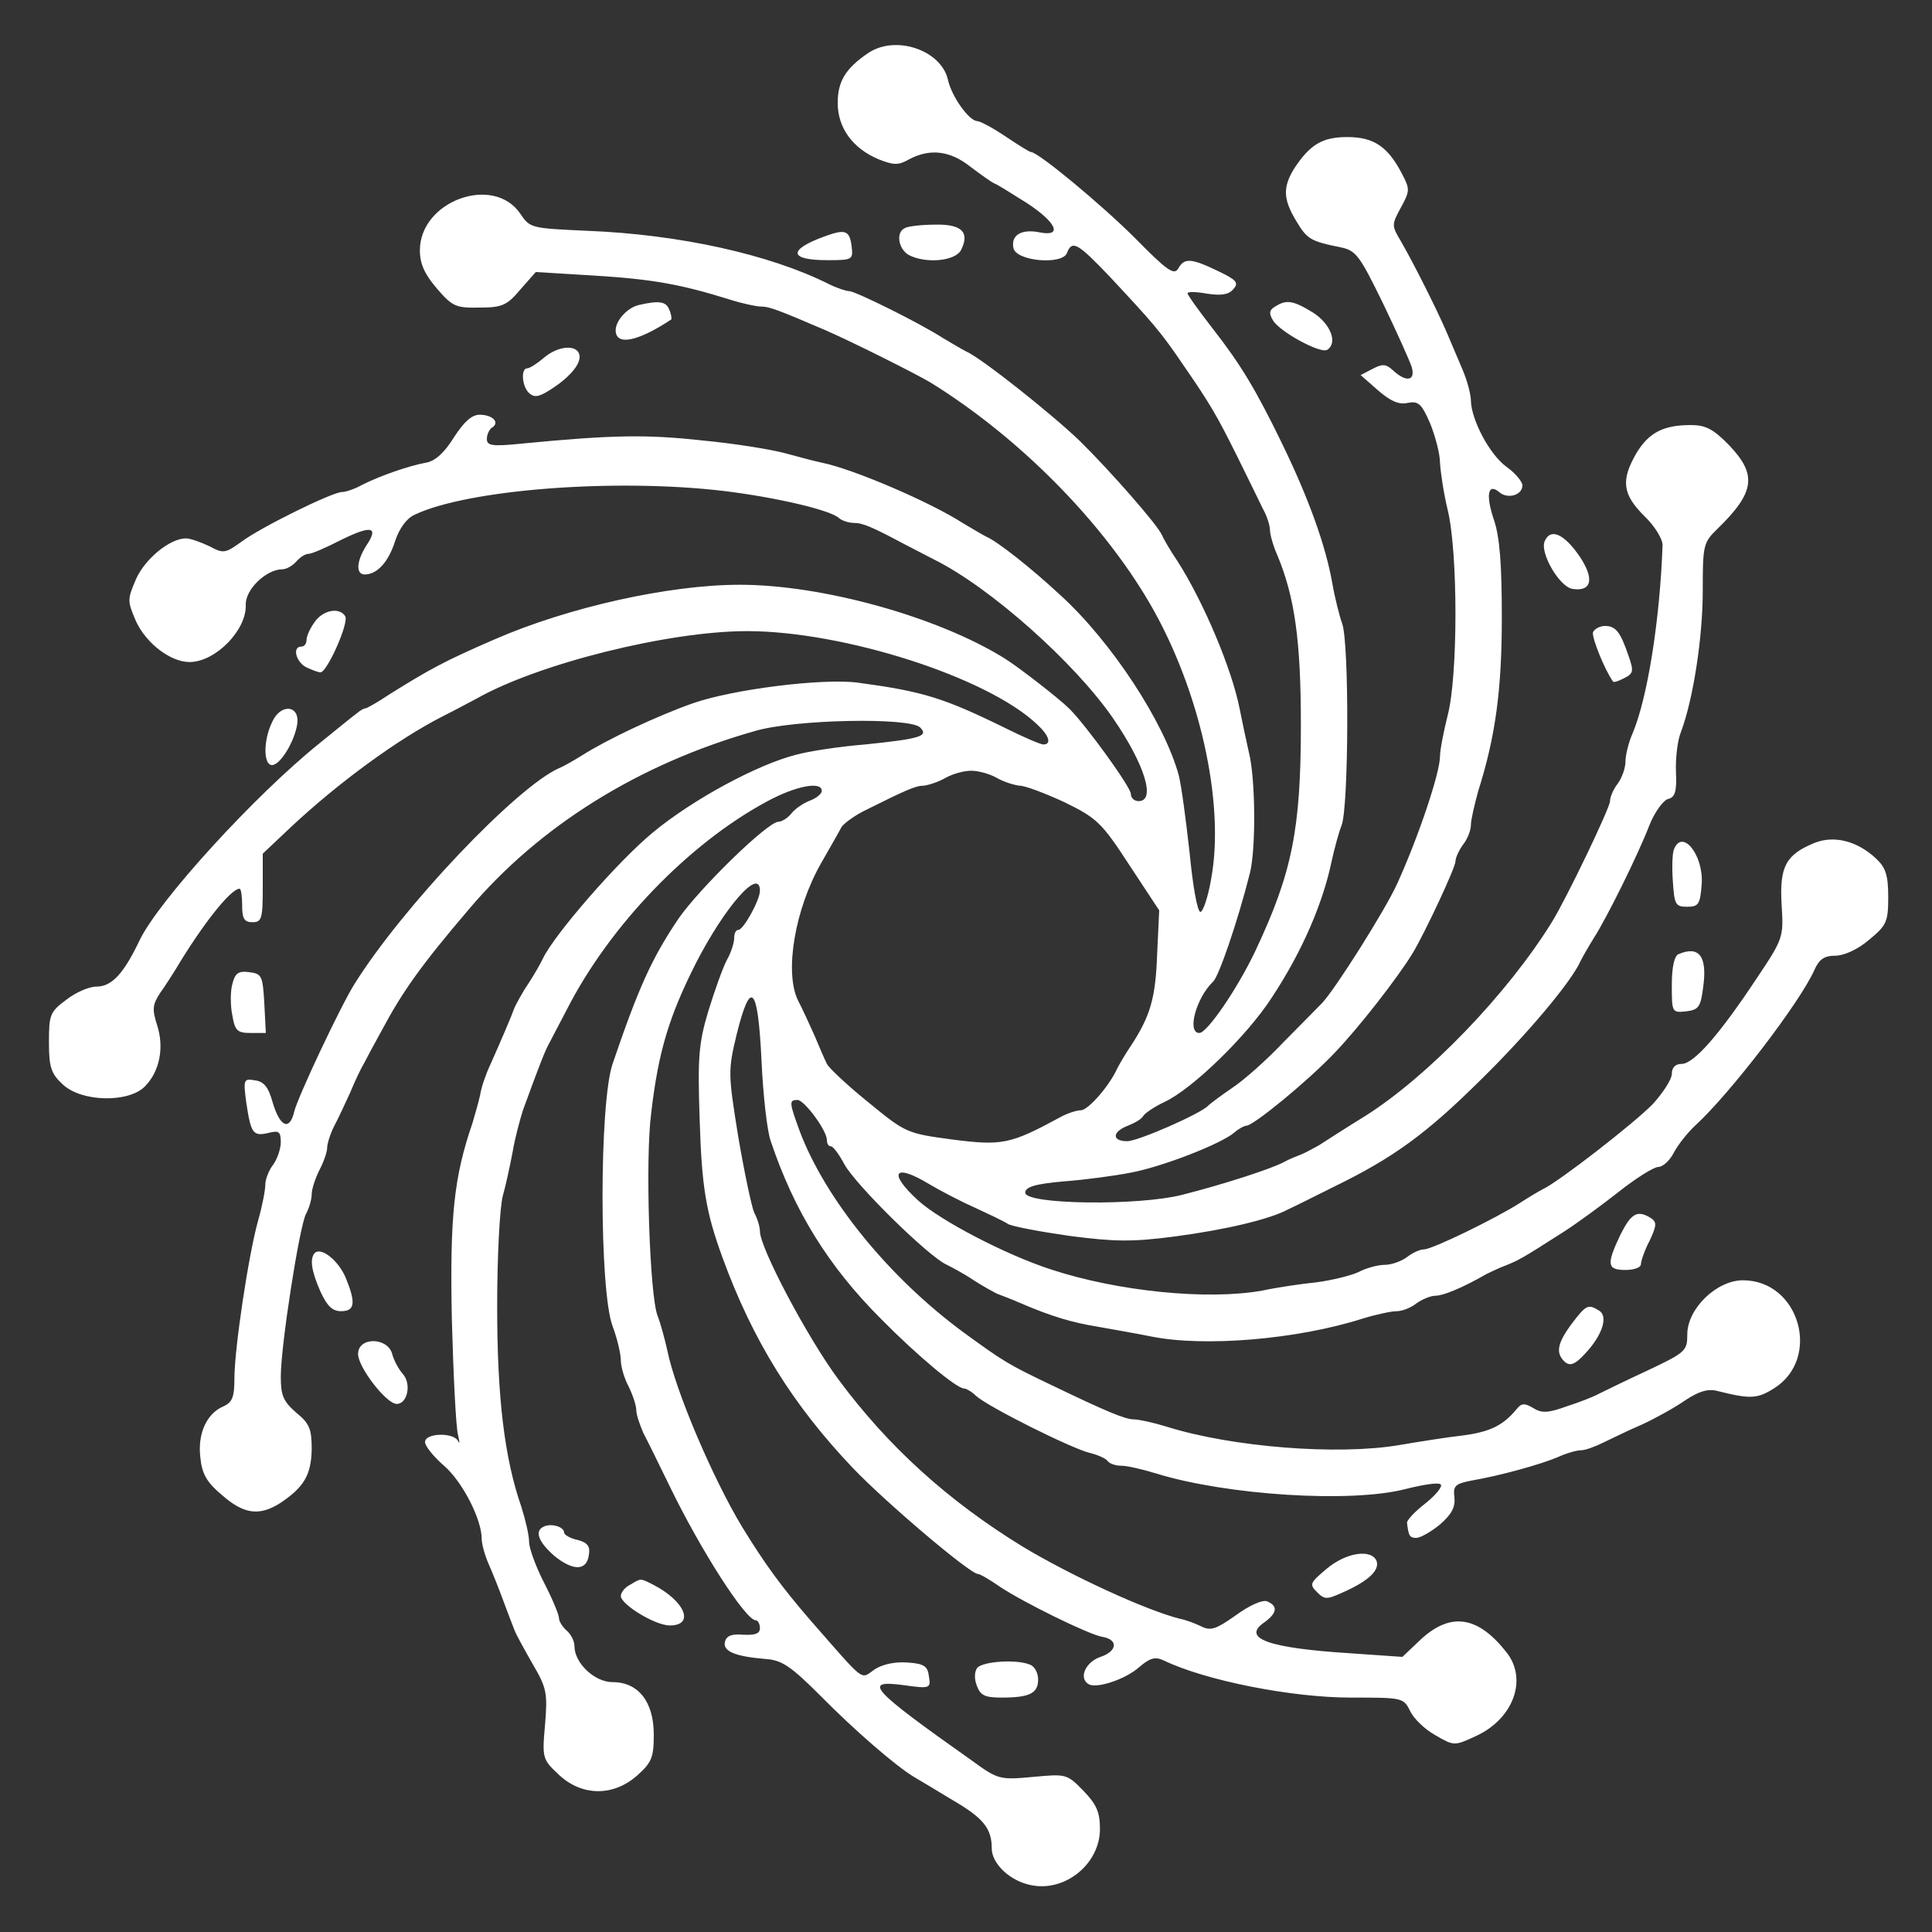 <svg  version="1.0" xmlns="http://www.w3.org/2000/svg"  width="900pt" height="900pt" viewBox="0 0 900 900"  preserveAspectRatio="xMidYMid meet"><rect x="0" y="0" width="900" height="900" fill="#333333" stroke="none"/>  <g transform="translate(-630,1530) scale(0.24,-0.24)" fill="#ffffff" stroke="none"> <path d="M4310 6272 c-44 -30 -59 -55 -59 -97 0 -48 29 -88 79 -109 30 -12 39 -12 60 0 40 21 79 17 119 -15 20 -15 41 -30 46 -32 6 -2 34 -20 63 -38 58 -38 70 -66 25 -57 -35 7 -56 -5 -51 -30 4 -26 95 -34 104 -10 10 26 21 19 84 -47 83 -89 97 -105 138 -165 58 -84 68 -102 108 -182 20 -41 43 -87 50 -102 8 -14 14 -33 14 -42 0 -8 6 -30 14 -48 34 -81 46 -166 46 -330 0 -203 -17 -287 -88 -438 -35 -74 -94 -160 -109 -160 -25 0 -6 69 27 100 11 11 47 115 71 210 12 47 11 185 -2 235 -5 22 -13 60 -18 85 -15 76 -69 205 -120 285 -15 22 -28 45 -31 52 -8 19 -100 124 -159 182 -54 52 -191 161 -221 174 -8 4 -28 16 -45 26 -45 29 -170 91 -182 91 -6 0 -24 6 -40 14 -114 57 -289 96 -468 103 -109 5 -111 5 -130 33 -52 77 -195 25 -195 -71 0 -26 9 -46 33 -74 30 -35 37 -38 83 -37 43 0 53 4 79 35 l30 34 115 -7 c112 -7 167 -17 260 -46 25 -8 53 -14 62 -14 16 0 32 -6 123 -45 51 -22 179 -86 207 -103 171 -106 331 -268 424 -427 97 -166 147 -388 120 -535 -6 -36 -16 -65 -21 -65 -6 0 -15 52 -21 115 -7 63 -16 131 -21 150 -28 103 -131 260 -230 350 -57 53 -122 104 -143 113 -8 4 -28 16 -45 26 -65 42 -215 106 -275 118 -14 3 -45 11 -70 18 -25 7 -97 19 -161 25 -109 12 -175 11 -351 -6 -58 -6 -68 -4 -68 9 0 9 5 19 10 22 16 10 1 25 -24 25 -15 0 -30 -13 -50 -44 -18 -29 -36 -46 -54 -49 -33 -6 -88 -25 -124 -43 -14 -8 -32 -14 -39 -14 -19 0 -159 -69 -196 -97 -31 -22 -34 -23 -62 -8 -17 8 -37 15 -45 15 -31 0 -79 -39 -97 -79 -17 -40 -17 -42 0 -82 20 -43 67 -79 104 -79 50 0 111 62 109 111 -1 30 40 69 71 69 8 0 20 7 27 15 7 8 17 15 24 15 6 0 34 12 63 27 59 29 74 26 49 -11 -19 -30 -21 -56 -3 -56 24 0 46 24 59 65 8 24 22 44 38 51 103 49 389 71 600 46 99 -12 208 -37 224 -53 6 -5 19 -9 29 -9 17 0 37 -9 97 -41 8 -4 35 -18 58 -30 109 -54 274 -201 348 -309 61 -89 83 -160 49 -160 -8 0 -15 6 -15 14 0 13 -86 132 -119 165 -20 20 -100 82 -126 98 -130 81 -354 143 -514 143 -138 0 -334 -44 -476 -106 -97 -42 -126 -58 -203 -106 -24 -16 -45 -28 -48 -28 -3 0 -10 -4 -17 -10 -7 -5 -39 -31 -71 -57 -126 -101 -313 -306 -350 -383 -31 -65 -54 -90 -84 -90 -14 0 -40 -11 -59 -26 -31 -23 -33 -29 -33 -82 0 -48 4 -61 27 -82 36 -34 127 -36 159 -4 29 29 38 76 24 119 -10 31 -9 40 6 63 11 15 23 35 29 44 53 89 108 158 125 158 3 0 5 -15 5 -32 0 -26 4 -33 20 -33 18 0 20 7 20 67 l0 66 55 52 c92 86 208 171 295 215 28 14 57 30 65 34 120 68 373 131 525 131 187 0 466 -89 563 -181 23 -21 29 -39 12 -39 -5 0 -38 14 -72 31 -122 60 -162 72 -288 89 -69 9 -243 -13 -320 -40 -71 -25 -168 -71 -215 -101 -16 -10 -37 -22 -45 -25 -83 -37 -304 -270 -397 -419 -26 -41 -111 -221 -117 -248 -9 -38 -28 -29 -42 19 -8 29 -17 40 -34 42 -22 4 -23 2 -17 -43 9 -60 13 -66 43 -59 20 5 24 3 24 -18 0 -13 -7 -33 -15 -44 -8 -10 -15 -28 -15 -38 0 -11 -6 -42 -14 -70 -19 -68 -46 -250 -46 -306 0 -37 -4 -47 -22 -55 -32 -14 -50 -53 -44 -100 3 -31 13 -48 42 -72 42 -37 72 -41 112 -16 47 31 61 55 62 105 0 39 -4 50 -30 71 -25 22 -30 33 -30 70 0 60 36 291 49 316 6 11 11 28 11 38 0 10 7 31 15 47 8 15 15 35 15 43 0 8 6 27 13 41 8 15 22 45 32 67 9 22 21 47 26 55 4 8 20 38 35 65 40 75 76 126 169 235 136 161 329 282 555 346 77 23 301 27 321 7 17 -17 0 -22 -107 -33 -49 -4 -109 -13 -134 -20 -75 -19 -201 -87 -278 -151 -68 -56 -191 -198 -213 -244 -5 -11 -18 -33 -29 -50 -11 -16 -22 -37 -26 -45 -6 -17 -27 -66 -48 -113 -8 -17 -17 -43 -19 -57 -3 -14 -10 -38 -15 -55 -36 -105 -44 -180 -40 -380 3 -110 8 -211 12 -225 3 -14 4 -19 0 -12 -8 17 -64 16 -64 -2 0 -8 17 -29 38 -47 35 -31 72 -103 72 -141 0 -10 6 -32 14 -50 8 -18 21 -51 29 -73 8 -22 18 -47 21 -55 3 -8 19 -37 35 -65 27 -46 29 -56 24 -117 -6 -66 -5 -68 27 -98 45 -42 106 -42 152 -1 28 25 32 35 32 79 0 64 -30 102 -80 102 -35 0 -74 37 -74 70 0 10 -7 23 -15 30 -8 7 -15 18 -15 24 0 7 -13 38 -29 69 -16 31 -29 67 -29 79 0 13 -7 43 -15 68 -33 95 -47 212 -47 390 0 96 5 192 11 214 6 21 14 59 19 85 4 25 14 62 20 81 31 85 43 116 51 130 4 8 20 38 34 65 83 163 236 322 388 404 57 31 107 40 107 21 0 -6 -10 -14 -23 -19 -13 -5 -29 -16 -36 -25 -7 -9 -19 -16 -25 -16 -21 0 -153 -129 -194 -188 -52 -77 -78 -135 -128 -282 -26 -76 -26 -440 0 -509 9 -24 16 -54 16 -66 0 -13 7 -36 15 -51 8 -16 15 -37 15 -46 0 -9 7 -29 14 -45 8 -15 31 -62 51 -103 59 -122 147 -260 167 -260 4 0 8 -7 8 -15 0 -11 -9 -14 -32 -13 -23 2 -33 -2 -36 -14 -4 -18 19 -28 78 -33 32 -2 49 -13 107 -71 67 -68 147 -137 182 -158 10 -6 44 -26 75 -45 60 -35 76 -55 76 -94 0 -29 35 -63 76 -71 66 -14 134 41 134 109 0 33 -7 48 -32 74 -32 33 -34 33 -98 27 -65 -6 -68 -5 -119 32 -198 140 -213 157 -131 146 50 -7 52 -6 48 17 -2 20 -10 25 -41 27 -24 2 -48 -3 -64 -13 -29 -20 -16 -29 -125 95 -56 65 -87 107 -133 182 -56 93 -129 263 -145 343 -5 22 -13 52 -19 67 -15 41 -24 302 -12 393 14 120 35 188 87 291 56 109 124 187 124 140 0 -18 -32 -76 -42 -76 -5 0 -8 -7 -8 -16 0 -9 -6 -28 -14 -42 -8 -15 -24 -60 -36 -99 -19 -63 -21 -91 -17 -210 4 -132 12 -180 44 -268 59 -162 137 -287 253 -409 66 -69 228 -206 243 -206 4 0 23 -11 43 -25 45 -30 171 -92 198 -97 32 -5 30 -28 -3 -39 -29 -10 -43 -41 -23 -53 15 -9 71 9 98 33 21 18 31 21 48 13 81 -39 248 -72 363 -72 100 0 102 0 115 -26 7 -15 29 -36 49 -47 36 -21 37 -21 78 -2 73 33 102 110 60 163 -55 70 -107 78 -164 27 l-38 -36 -101 7 c-159 10 -212 29 -167 60 25 18 27 32 5 41 -9 3 -34 -8 -60 -27 -38 -27 -49 -31 -67 -22 -12 6 -31 13 -42 15 -67 17 -212 84 -305 140 -145 89 -261 194 -358 325 -60 81 -152 255 -152 287 0 9 -5 25 -11 36 -5 11 -19 77 -31 147 -20 124 -20 129 -3 200 27 108 41 94 48 -50 3 -68 11 -139 18 -158 46 -137 113 -244 214 -345 71 -72 147 -135 161 -135 4 0 15 -6 23 -14 24 -22 187 -103 221 -111 16 -4 32 -11 35 -16 4 -5 15 -9 27 -9 11 0 41 -7 67 -15 136 -42 378 -58 485 -30 32 8 62 13 67 9 5 -3 -7 -19 -28 -36 -21 -16 -38 -34 -37 -39 3 -25 5 -29 18 -29 8 0 29 12 46 26 23 20 30 34 28 53 -3 22 2 26 32 32 58 10 133 31 167 45 17 8 38 14 46 14 9 0 28 7 44 15 15 7 49 24 75 35 26 12 64 33 84 47 27 18 45 23 63 18 64 -16 77 -15 109 5 93 58 50 210 -60 210 -51 0 -108 -55 -108 -105 0 -32 -3 -35 -77 -70 -43 -20 -86 -41 -96 -46 -9 -5 -37 -16 -62 -24 -36 -13 -48 -13 -64 -3 -17 10 -23 10 -33 -3 -26 -31 -51 -43 -102 -50 -28 -3 -85 -12 -126 -19 -119 -20 -324 -4 -451 36 -26 8 -54 14 -63 14 -17 0 -53 15 -161 67 -84 40 -93 46 -170 102 -144 106 -268 258 -318 391 -20 55 -21 60 -4 60 13 0 57 -59 57 -78 0 -7 3 -12 8 -12 4 0 16 -16 26 -35 22 -40 164 -180 199 -195 12 -6 36 -19 52 -30 17 -11 37 -22 45 -26 8 -3 29 -11 45 -18 60 -26 101 -38 150 -46 28 -5 74 -13 104 -19 103 -21 284 -6 412 35 26 8 55 14 65 14 11 0 28 7 38 15 11 8 28 15 37 15 15 0 52 15 99 42 8 4 21 10 28 13 36 14 39 16 122 69 25 16 73 51 106 77 34 27 69 49 78 49 8 0 22 12 30 28 8 15 26 38 41 52 68 62 205 241 232 303 9 20 19 27 40 27 17 0 44 12 66 31 34 28 37 35 37 83 0 42 -5 57 -23 74 -37 35 -82 46 -120 31 -56 -23 -68 -46 -64 -119 4 -64 4 -66 -49 -145 -71 -107 -121 -165 -145 -165 -12 0 -19 -7 -19 -19 0 -11 -17 -37 -37 -59 -37 -38 -183 -151 -213 -165 -8 -4 -28 -16 -45 -27 -47 -30 -170 -90 -186 -90 -8 0 -23 -7 -33 -15 -11 -8 -30 -15 -43 -15 -13 0 -36 -6 -51 -14 -15 -7 -52 -16 -82 -20 -30 -3 -77 -10 -105 -16 -105 -19 -279 -2 -410 41 -89 29 -215 95 -258 134 -59 54 -47 73 21 32 20 -12 60 -33 87 -45 28 -13 58 -27 67 -33 10 -5 64 -15 120 -23 86 -11 119 -12 203 -1 98 13 184 33 221 53 11 5 51 25 89 44 115 56 179 103 283 206 89 87 177 191 195 232 4 8 16 29 26 45 25 39 84 158 107 217 10 26 27 49 36 52 14 3 18 14 16 53 -1 26 3 62 10 78 24 65 42 184 42 273 0 88 1 94 28 120 73 71 78 105 24 162 -31 32 -46 40 -75 40 -54 0 -82 -15 -106 -55 -30 -52 -27 -79 15 -121 21 -20 36 -45 36 -57 -5 -144 -29 -296 -58 -365 -8 -18 -14 -43 -14 -55 0 -13 -7 -32 -15 -43 -8 -10 -15 -26 -15 -34 0 -13 -85 -190 -113 -235 -86 -139 -240 -299 -362 -376 -39 -24 -79 -50 -90 -57 -11 -6 -27 -15 -35 -18 -8 -3 -23 -9 -32 -14 -23 -13 -119 -44 -198 -64 -86 -22 -305 -19 -305 4 0 11 18 17 75 22 41 3 100 11 130 17 60 11 176 56 201 78 8 7 19 13 23 13 14 0 121 88 172 142 46 48 121 144 151 193 24 40 83 166 83 178 0 7 7 22 15 33 8 10 15 27 15 38 0 10 7 39 14 65 34 107 46 198 46 338 0 102 -4 155 -15 188 -17 50 -12 74 11 54 16 -13 44 -5 44 14 0 7 -14 24 -31 36 -33 24 -68 91 -69 128 0 12 -7 39 -16 60 -9 21 -23 54 -31 73 -18 42 -63 132 -89 177 -18 30 -18 32 0 65 18 33 18 36 1 68 -27 51 -54 69 -105 69 -48 0 -72 -14 -103 -61 -22 -36 -22 -59 4 -102 21 -35 27 -39 86 -51 30 -6 37 -16 82 -108 27 -56 52 -112 56 -124 8 -27 -10 -31 -36 -7 -14 13 -21 13 -40 3 l-23 -12 33 -29 c24 -21 41 -29 58 -25 21 4 27 -1 44 -40 10 -25 19 -59 19 -76 1 -18 7 -59 15 -92 20 -82 20 -322 0 -398 -8 -32 -15 -68 -15 -80 0 -32 -42 -157 -83 -247 -23 -51 -121 -206 -146 -232 -9 -9 -42 -43 -75 -76 -32 -34 -77 -74 -100 -89 -22 -15 -43 -31 -46 -34 -13 -15 -136 -69 -157 -69 -30 0 -30 18 1 30 13 5 27 13 30 19 4 6 22 18 41 27 54 25 160 128 208 202 59 89 100 184 117 267 5 22 13 53 19 68 14 36 15 356 1 392 -5 14 -14 49 -19 78 -13 73 -45 163 -98 272 -50 103 -80 153 -134 222 -27 35 -49 65 -49 69 0 3 17 3 38 -1 28 -4 42 -2 51 9 11 12 6 18 -30 35 -52 25 -65 26 -77 5 -8 -14 -22 -4 -83 58 -66 66 -189 168 -203 168 -3 0 -25 14 -49 30 -25 17 -50 30 -55 30 -16 0 -50 48 -57 80 -13 58 -102 88 -155 52z m250 -1407 c14 -8 34 -14 44 -15 11 0 50 -15 87 -32 63 -31 72 -39 126 -122 l58 -88 -4 -85 c-3 -85 -13 -120 -51 -178 -11 -16 -23 -37 -27 -45 -15 -33 -56 -80 -70 -80 -8 0 -27 -6 -41 -14 -96 -52 -112 -55 -207 -43 -90 12 -92 13 -164 72 -41 33 -77 67 -81 75 -4 8 -15 33 -24 55 -10 22 -24 53 -32 68 -27 55 -6 178 45 267 17 30 35 61 39 69 4 7 23 21 42 31 88 44 103 50 118 50 9 1 28 7 42 15 14 8 36 14 50 14 14 0 36 -6 50 -14z"/> <path d="M4383 5933 c-20 -7 -15 -41 6 -53 33 -17 89 -12 101 9 18 35 2 51 -49 50 -25 0 -52 -3 -58 -6z"/> <path d="M4225 5916 c-71 -26 -69 -46 6 -46 49 0 50 1 47 27 -4 31 -12 34 -53 19z"/> <path d="M3865 5783 c-22 -5 -45 -30 -45 -49 0 -31 43 -22 108 21 1 1 0 10 -4 19 -6 16 -20 18 -59 9z"/> <path d="M5100 5780 c-12 -7 -12 -14 -4 -27 13 -22 92 -65 105 -57 21 13 7 50 -27 72 -39 24 -52 26 -74 12z"/> <path d="M3680 5680 c-13 -11 -27 -20 -32 -20 -12 0 -10 -34 3 -47 9 -9 17 -9 33 0 38 22 66 50 66 69 0 25 -40 24 -70 -2z"/> <path d="M5623 5324 c-9 -23 29 -88 54 -92 38 -6 43 20 14 63 -30 44 -57 56 -68 29z"/> <path d="M3236 5168 c-9 -12 -16 -28 -16 -35 0 -7 -4 -13 -10 -13 -18 0 -11 -29 9 -40 11 -5 23 -10 28 -10 13 0 56 97 48 109 -11 18 -43 12 -59 -11z"/> <path d="M5717 5148 c-3 -10 23 -74 39 -96 1 -2 11 1 22 7 18 9 18 14 8 43 -16 47 -25 58 -46 58 -10 0 -20 -6 -23 -12z"/> <path d="M3153 4973 c-17 -35 -17 -83 0 -83 16 0 44 46 49 80 5 37 -33 40 -49 3z"/> <path d="M5874 4726 c-3 -7 -4 -35 -2 -62 3 -45 5 -49 28 -49 22 0 25 5 28 44 4 56 -38 109 -54 67z"/> <path d="M5883 4523 c-8 -3 -13 -25 -13 -59 0 -54 0 -55 28 -52 24 3 28 8 33 48 8 59 -8 80 -48 63z"/> <path d="M3076 4465 c-4 -14 -4 -42 0 -61 5 -30 10 -34 36 -34 l29 0 -3 58 c-3 53 -5 57 -29 60 -21 3 -28 -2 -33 -23z"/> <path d="M5770 3978 c-27 -57 -26 -68 10 -68 17 0 30 5 30 11 0 6 7 27 17 46 14 30 14 36 2 44 -26 16 -38 9 -59 -33z"/> <path d="M3236 3943 c-10 -11 -7 -34 11 -75 13 -28 23 -38 40 -38 27 0 29 16 9 65 -14 33 -47 60 -60 48z"/> <path d="M5676 3806 c-29 -39 -32 -58 -13 -75 10 -8 20 -4 39 17 33 35 45 72 27 83 -21 13 -25 12 -53 -25z"/> <path d="M3320 3747 c0 -26 55 -97 75 -97 21 0 29 39 12 58 -8 9 -18 27 -21 40 -10 32 -66 32 -66 -1z"/> <path d="M3683 3413 c-22 -8 -14 -30 18 -58 37 -30 63 -29 67 2 3 17 -3 24 -22 29 -14 3 -26 10 -26 14 0 11 -22 18 -37 13z"/> <path d="M5200 3330 c-32 -27 -34 -30 -19 -45 15 -15 19 -15 50 -1 50 22 72 43 66 61 -10 24 -59 17 -97 -15z"/> <path d="M3848 3299 c-10 -5 -18 -15 -18 -22 1 -17 67 -57 95 -57 49 0 30 47 -32 79 -26 13 -23 13 -45 0z"/> <path d="M4522 3138 c-6 -8 -6 -22 -1 -35 7 -19 16 -23 48 -23 54 0 71 8 71 35 0 13 -7 26 -16 29 -27 11 -91 6 -102 -6z"/> <path d="M8656 366 c-10 -23 -23 -37 -40 -42 -36 -9 -32 -28 9 -54 20 -12 35 -30 35 -40 0 -32 18 -32 42 1 13 17 35 37 51 45 30 16 37 44 10 44 -9 0 -33 18 -54 41 l-38 41 -15 -36z"/> </g> </svg> 
